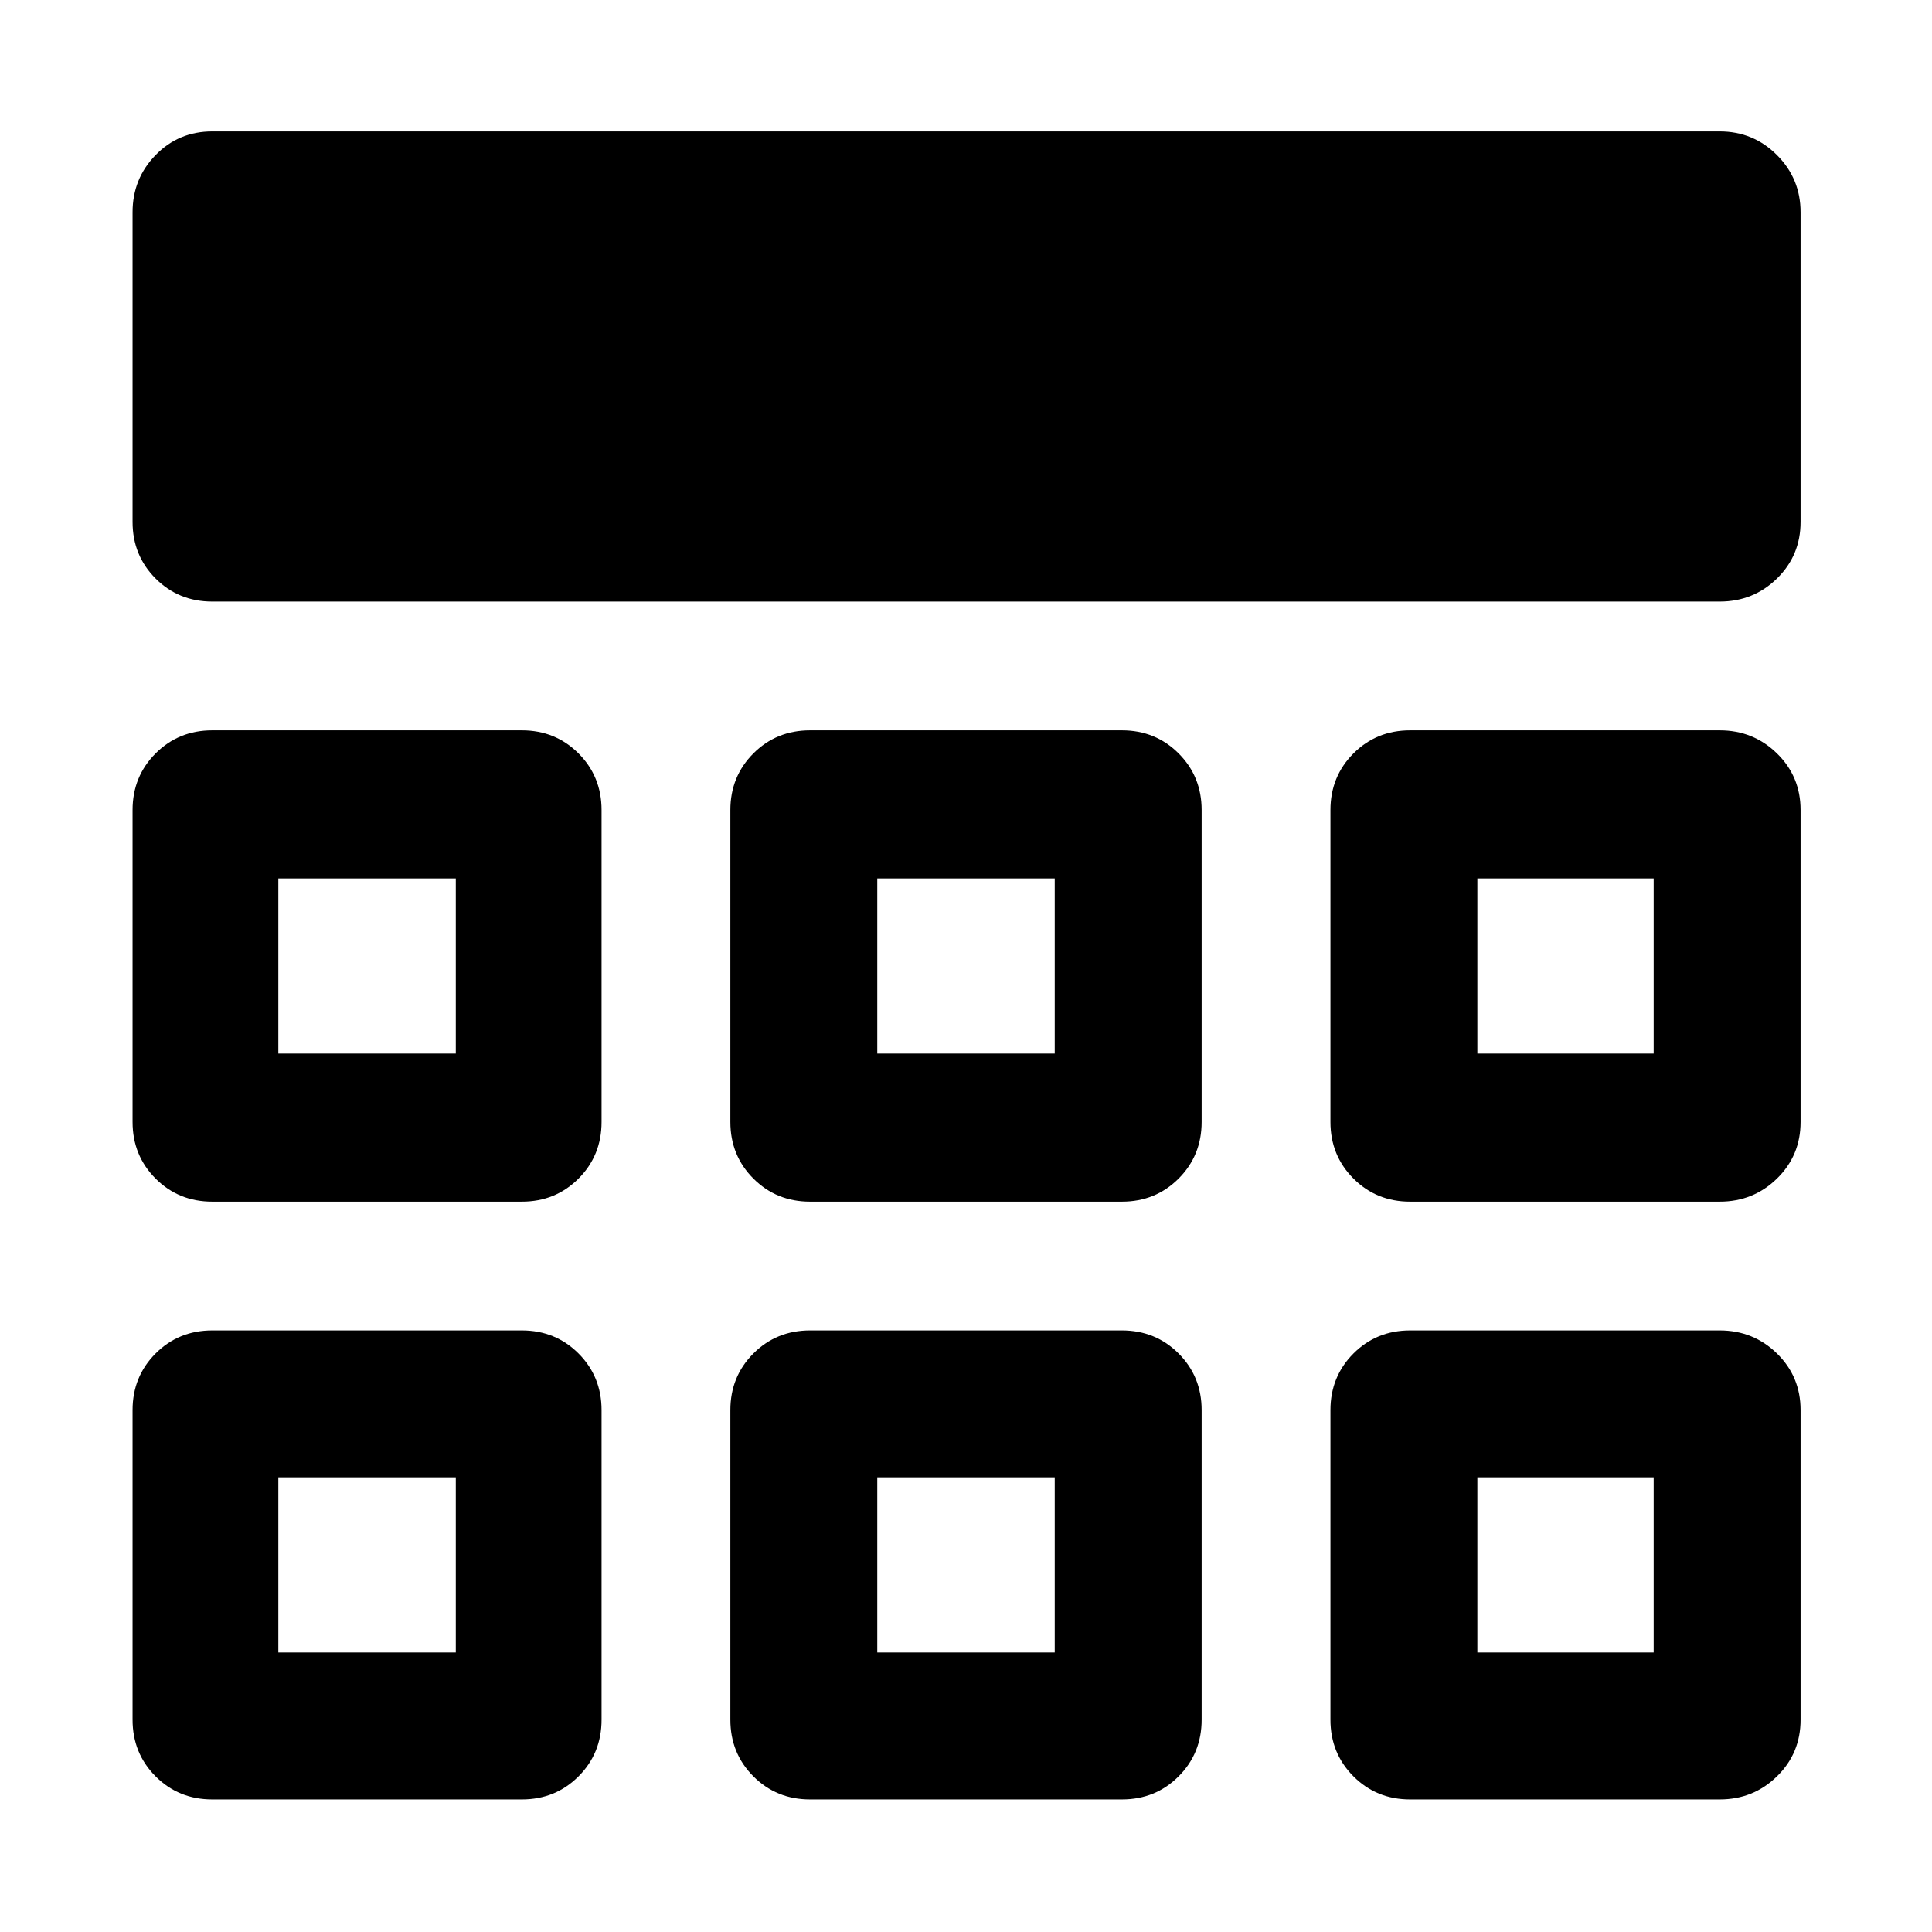 <svg xmlns="http://www.w3.org/2000/svg" width="48" height="48" viewBox="0 -960 960 960"><path d="M65.87-700.7v-153.82q0-16.71 11.45-28.44 11.45-11.74 28.16-11.74h749.04q16.71 0 28.44 11.74 11.74 11.73 11.74 28.44v153.82q0 16.71-11.74 28.16-11.73 11.45-28.44 11.45H105.48q-16.71 0-28.16-11.45T65.87-700.7Zm0 595.22V-259.3q0-16.71 11.45-28.16t28.16-11.45H259.3q16.71 0 28.16 11.45t11.45 28.16v153.82q0 16.71-11.45 28.16T259.3-65.87H105.48q-16.71 0-28.16-11.45t-11.45-28.16Zm297.04 0V-259.3q0-16.71 11.45-28.16 11.46-11.45 28.16-11.45h154.96q16.7 0 28.16 11.45 11.45 11.45 11.45 28.16v153.82q0 16.71-11.45 28.16-11.46 11.45-28.16 11.45H402.52q-16.7 0-28.16-11.45-11.45-11.45-11.45-28.16Zm298.18 0V-259.3q0-16.71 11.45-28.16t28.16-11.45h153.82q16.71 0 28.44 11.45 11.74 11.45 11.74 28.16v153.82q0 16.71-11.74 28.16-11.73 11.45-28.44 11.45H700.7q-16.71 0-28.16-11.45t-11.45-28.16ZM65.87-402.52v-154.96q0-16.7 11.45-28.16 11.45-11.45 28.16-11.45H259.3q16.71 0 28.16 11.45 11.45 11.46 11.45 28.16v154.96q0 16.7-11.45 28.16-11.45 11.45-28.16 11.45H105.48q-16.71 0-28.16-11.45-11.45-11.46-11.45-28.16Zm297.04 0v-154.96q0-16.7 11.45-28.16 11.46-11.45 28.16-11.45h154.96q16.7 0 28.16 11.45 11.45 11.46 11.45 28.16v154.96q0 16.7-11.45 28.16-11.46 11.45-28.16 11.45H402.52q-16.7 0-28.16-11.45-11.45-11.46-11.45-28.16Zm298.18 0v-154.96q0-16.7 11.45-28.16 11.45-11.45 28.16-11.45h153.82q16.71 0 28.44 11.45 11.74 11.46 11.74 28.16v154.96q0 16.7-11.74 28.16-11.73 11.45-28.44 11.45H700.7q-16.71 0-28.16-11.45-11.45-11.46-11.45-28.16ZM226.48-225.91Zm209.43 0h88.18-88.18Zm298.18 0ZM226.48-436.48v-87.04 87.04ZM480-480Zm254.09 43.52v-87.04 87.04ZM138.3-138.87h88.18v-87.04H138.3v87.04Zm297.61 0h88.18v-87.04h-88.18v87.04Zm298.18 0h87.61v-87.04h-87.61v87.04ZM138.3-436.48h88.18v-87.04H138.3v87.04Zm297.61 0h88.18v-87.04h-88.18v87.04Zm298.18 0h87.61v-87.04h-87.61v87.04Z"/></svg>